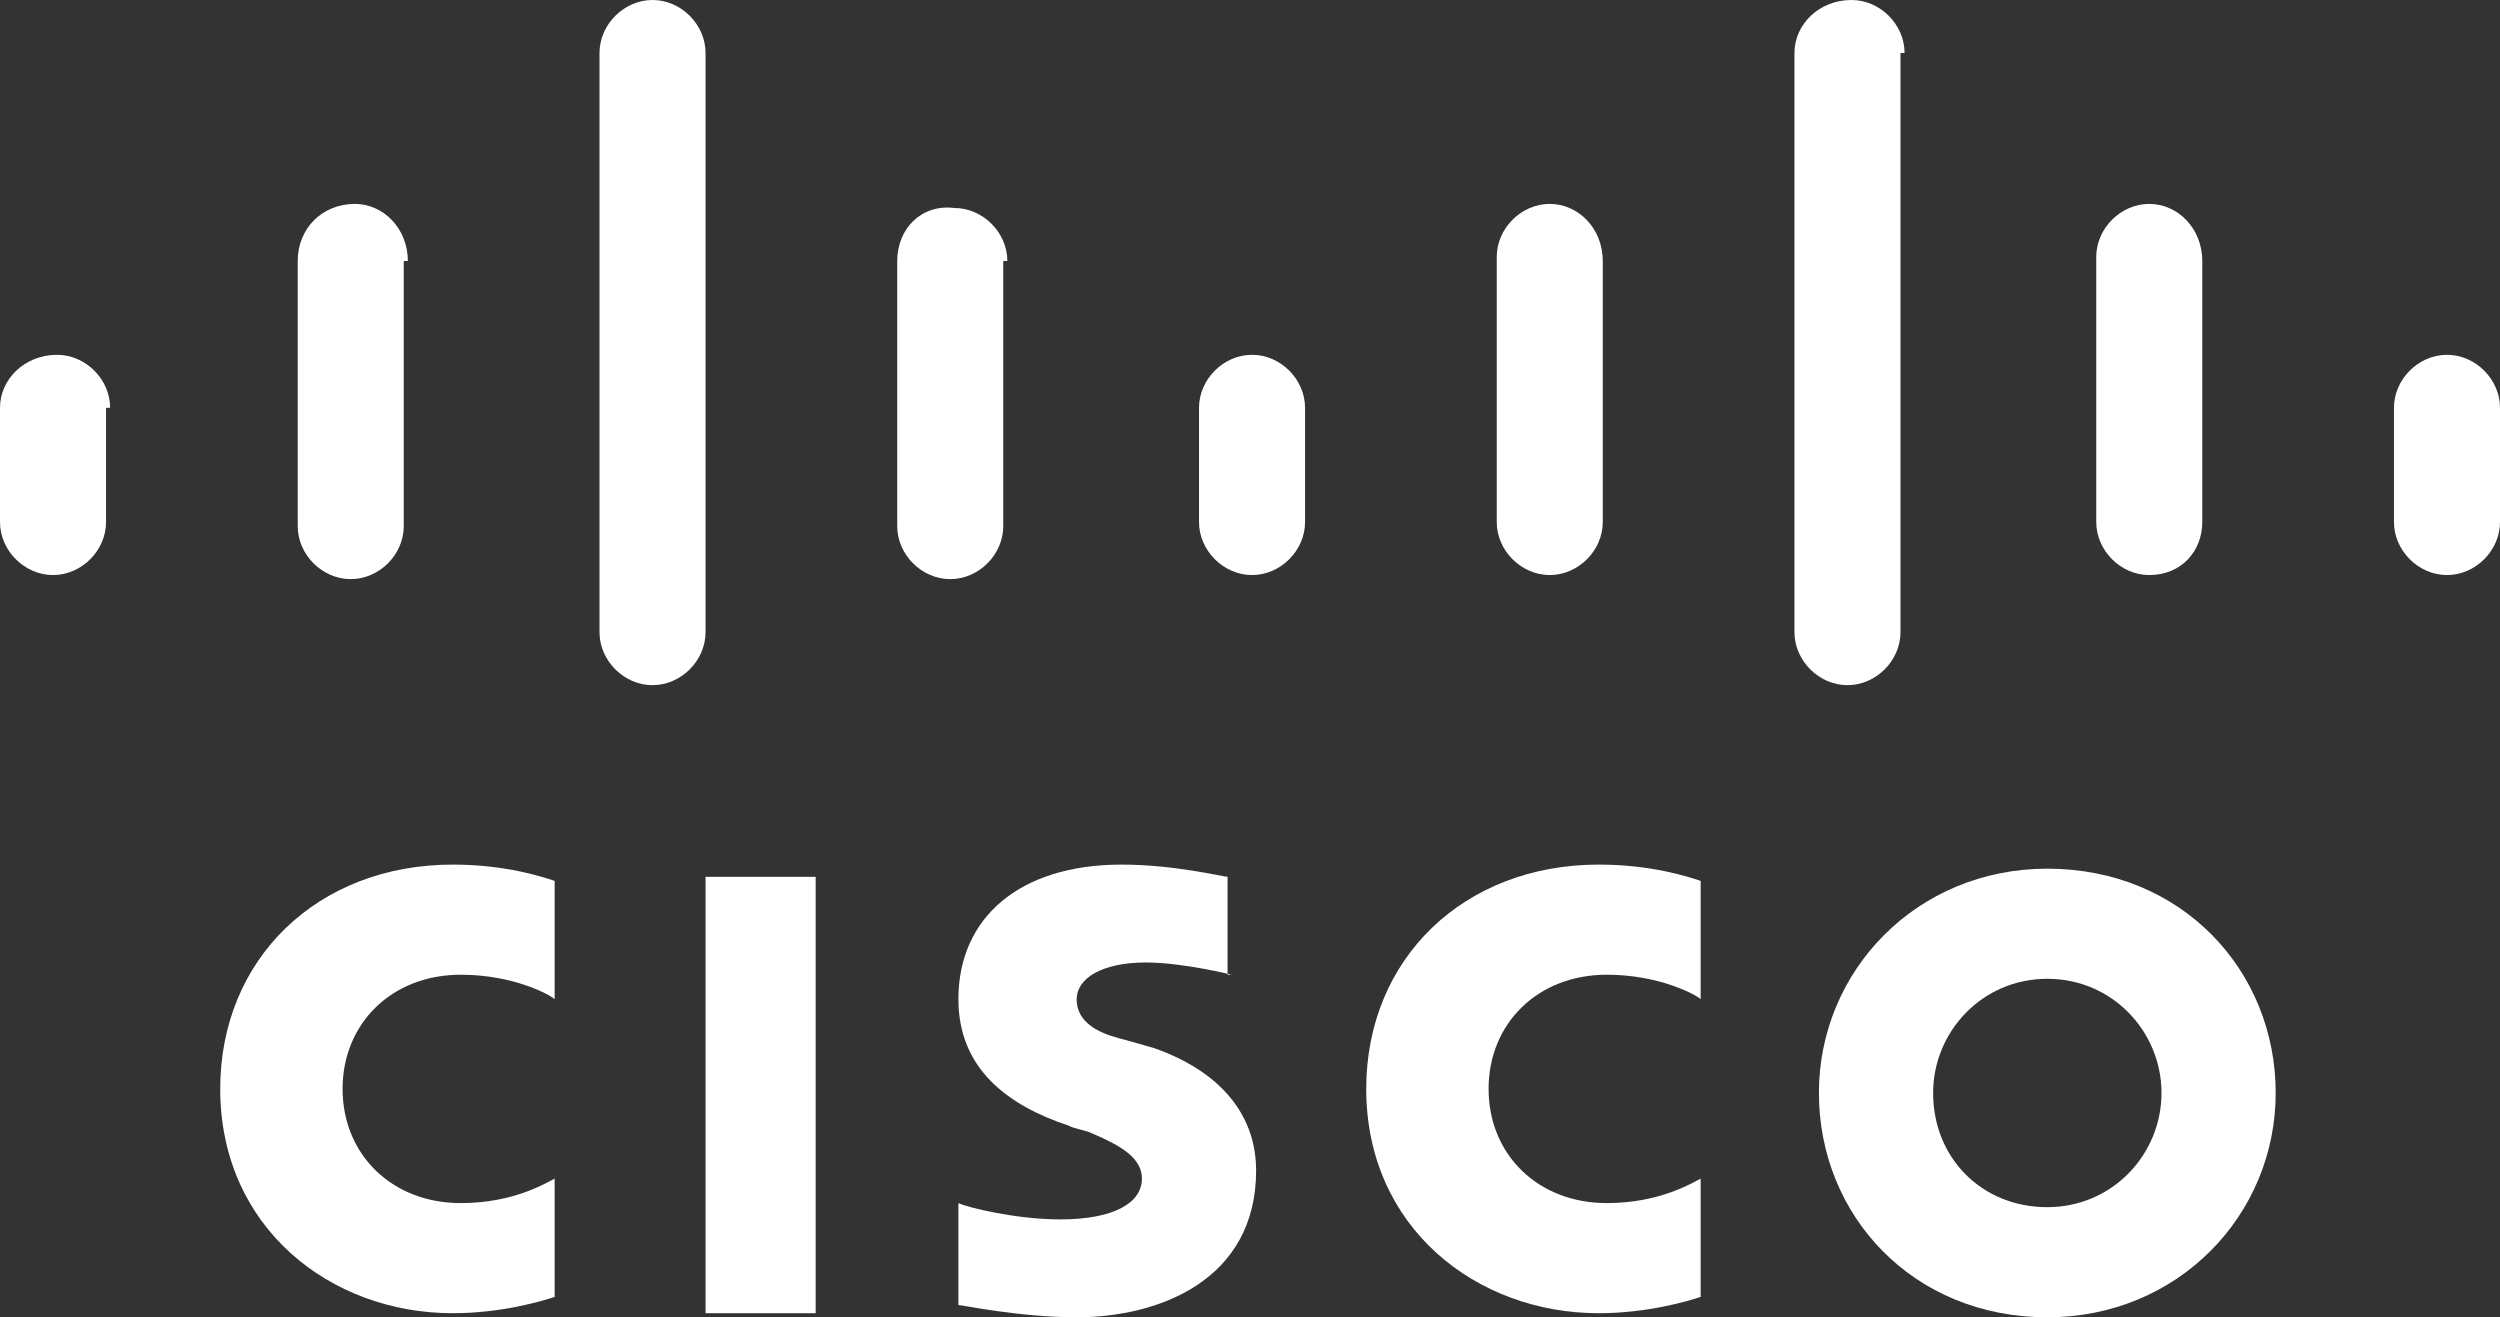 <?xml version="1.0" encoding="utf-8"?>
<!-- Generator: Adobe Illustrator 19.0.0, SVG Export Plug-In . SVG Version: 6.00 Build 0)  -->
<svg version="1.1" id="图层_1" xmlns="http://www.w3.org/2000/svg" xmlns:xlink="http://www.w3.org/1999/xlink" x="0px" y="0px"
	 width="61.3px" height="32.3px" viewBox="0 0 61.3 32.3" style="enable-background:new 0 0 61.3 32.3;" xml:space="preserve">
<rect x="0" y="0" width="61.3" height="32.3" fill="#333333" stroke="none"/>
<style type="text/css">
	.st0{fill:#FFFFFF;}
</style>
<g id="XMLID_14270_">
	<g id="XMLID_14280_">
		<g id="XMLID_14281_">
			<rect id="XMLID_14288_" x="17.3" y="21.5" class="st0" width="2.7" height="10.7"/>
			<path id="XMLID_14287_" class="st0" d="M41.7,24.5c-0.1-0.1-1-0.6-2.3-0.6c-1.7,0-2.9,1.2-2.9,2.8c0,1.6,1.2,2.8,2.9,2.8
				c1.3,0,2.1-0.5,2.3-0.6v2.9c-0.3,0.1-1.3,0.4-2.5,0.4c-3,0-5.7-2.1-5.7-5.5c0-3.2,2.4-5.5,5.7-5.5c1.3,0,2.2,0.3,2.5,0.4V24.5z"
				/>
			<path id="XMLID_14286_" class="st0" d="M13.6,24.5c-0.1-0.1-1-0.6-2.3-0.6c-1.7,0-2.9,1.2-2.9,2.8c0,1.6,1.2,2.8,2.9,2.8
				c1.3,0,2.1-0.5,2.3-0.6v2.9c-0.3,0.1-1.3,0.4-2.5,0.4c-3,0-5.7-2.1-5.7-5.5c0-3.2,2.4-5.5,5.7-5.5c1.3,0,2.2,0.3,2.5,0.4V24.5z"
				/>
			<path id="XMLID_14283_" class="st0" d="M55.8,26.8c0,3-2.4,5.5-5.6,5.5c-3.3,0-5.6-2.5-5.6-5.5c0-3,2.4-5.5,5.6-5.5
				C53.5,21.3,55.8,23.8,55.8,26.8z M50.2,24c-1.6,0-2.8,1.3-2.8,2.8c0,1.6,1.2,2.8,2.8,2.8c1.6,0,2.8-1.3,2.8-2.8
				C53,25.3,51.8,24,50.2,24z"/>
			<path id="XMLID_14282_" class="st0" d="M30.2,23.9c0,0-1.2-0.3-2.1-0.3c-1.1,0-1.7,0.4-1.7,0.9c0,0.7,0.8,0.9,1.2,1l0.7,0.2
				c1.7,0.6,2.5,1.7,2.5,3c0,2.7-2.4,3.6-4.4,3.6c-1.4,0-2.8-0.3-2.9-0.3v-2.5c0.2,0.1,1.4,0.4,2.5,0.4c1.3,0,2-0.4,2-1
				c0-0.5-0.5-0.8-1.2-1.1c-0.2-0.1-0.4-0.1-0.6-0.2c-1.5-0.5-2.7-1.4-2.7-3.1c0-2,1.5-3.3,4-3.3c1.3,0,2.5,0.3,2.6,0.3V23.9z"/>
		</g>
	</g>
	<path id="XMLID_14279_" class="st0" d="M2.7,10c0-0.7-0.6-1.3-1.3-1.3C0.6,8.7,0,9.3,0,10v2.8c0,0.7,0.6,1.3,1.3,1.3
		c0.7,0,1.3-0.6,1.3-1.3V10z"/>
	<path id="XMLID_14278_" class="st0" d="M10,6.4C10,5.6,9.4,5,8.7,5C7.9,5,7.3,5.6,7.3,6.4v6.5c0,0.7,0.6,1.3,1.3,1.3
		c0.7,0,1.3-0.6,1.3-1.3V6.4z"/>
	<path id="XMLID_14277_" class="st0" d="M17.3,1.3C17.3,0.6,16.7,0,16,0c-0.7,0-1.3,0.6-1.3,1.3v14.2c0,0.7,0.6,1.3,1.3,1.3
		c0.7,0,1.3-0.6,1.3-1.3V1.3z"/>
	<path id="XMLID_14276_" class="st0" d="M24.7,6.4c0-0.7-0.6-1.3-1.3-1.3C22.6,5,22,5.6,22,6.4v6.5c0,0.7,0.6,1.3,1.3,1.3
		c0.7,0,1.3-0.6,1.3-1.3V6.4z"/>
	<path id="XMLID_14275_" class="st0" d="M32,10c0-0.7-0.6-1.3-1.3-1.3c-0.7,0-1.3,0.6-1.3,1.3v2.8c0,0.7,0.6,1.3,1.3,1.3
		c0.7,0,1.3-0.6,1.3-1.3V10z"/>
	<path id="XMLID_14274_" class="st0" d="M39.3,6.4C39.3,5.6,38.7,5,38,5c-0.7,0-1.3,0.6-1.3,1.3v6.5c0,0.7,0.6,1.3,1.3,1.3
		c0.7,0,1.3-0.6,1.3-1.3V6.4z"/>
	<path id="XMLID_14273_" class="st0" d="M46.7,1.3c0-0.7-0.6-1.3-1.3-1.3C44.6,0,44,0.6,44,1.3v14.2c0,0.7,0.6,1.3,1.3,1.3
		c0.7,0,1.3-0.6,1.3-1.3V1.3z"/>
	<path id="XMLID_14272_" class="st0" d="M54,6.4C54,5.6,53.4,5,52.7,5c-0.7,0-1.3,0.6-1.3,1.3v6.5c0,0.7,0.6,1.3,1.3,1.3
		c0.8,0,1.3-0.6,1.3-1.3V6.4z"/>
	<path id="XMLID_14271_" class="st0" d="M61.3,10c0-0.7-0.6-1.3-1.3-1.3c-0.7,0-1.3,0.6-1.3,1.3v2.8c0,0.7,0.6,1.3,1.3,1.3
		c0.7,0,1.3-0.6,1.3-1.3V10z"/>
</g>
</svg>
